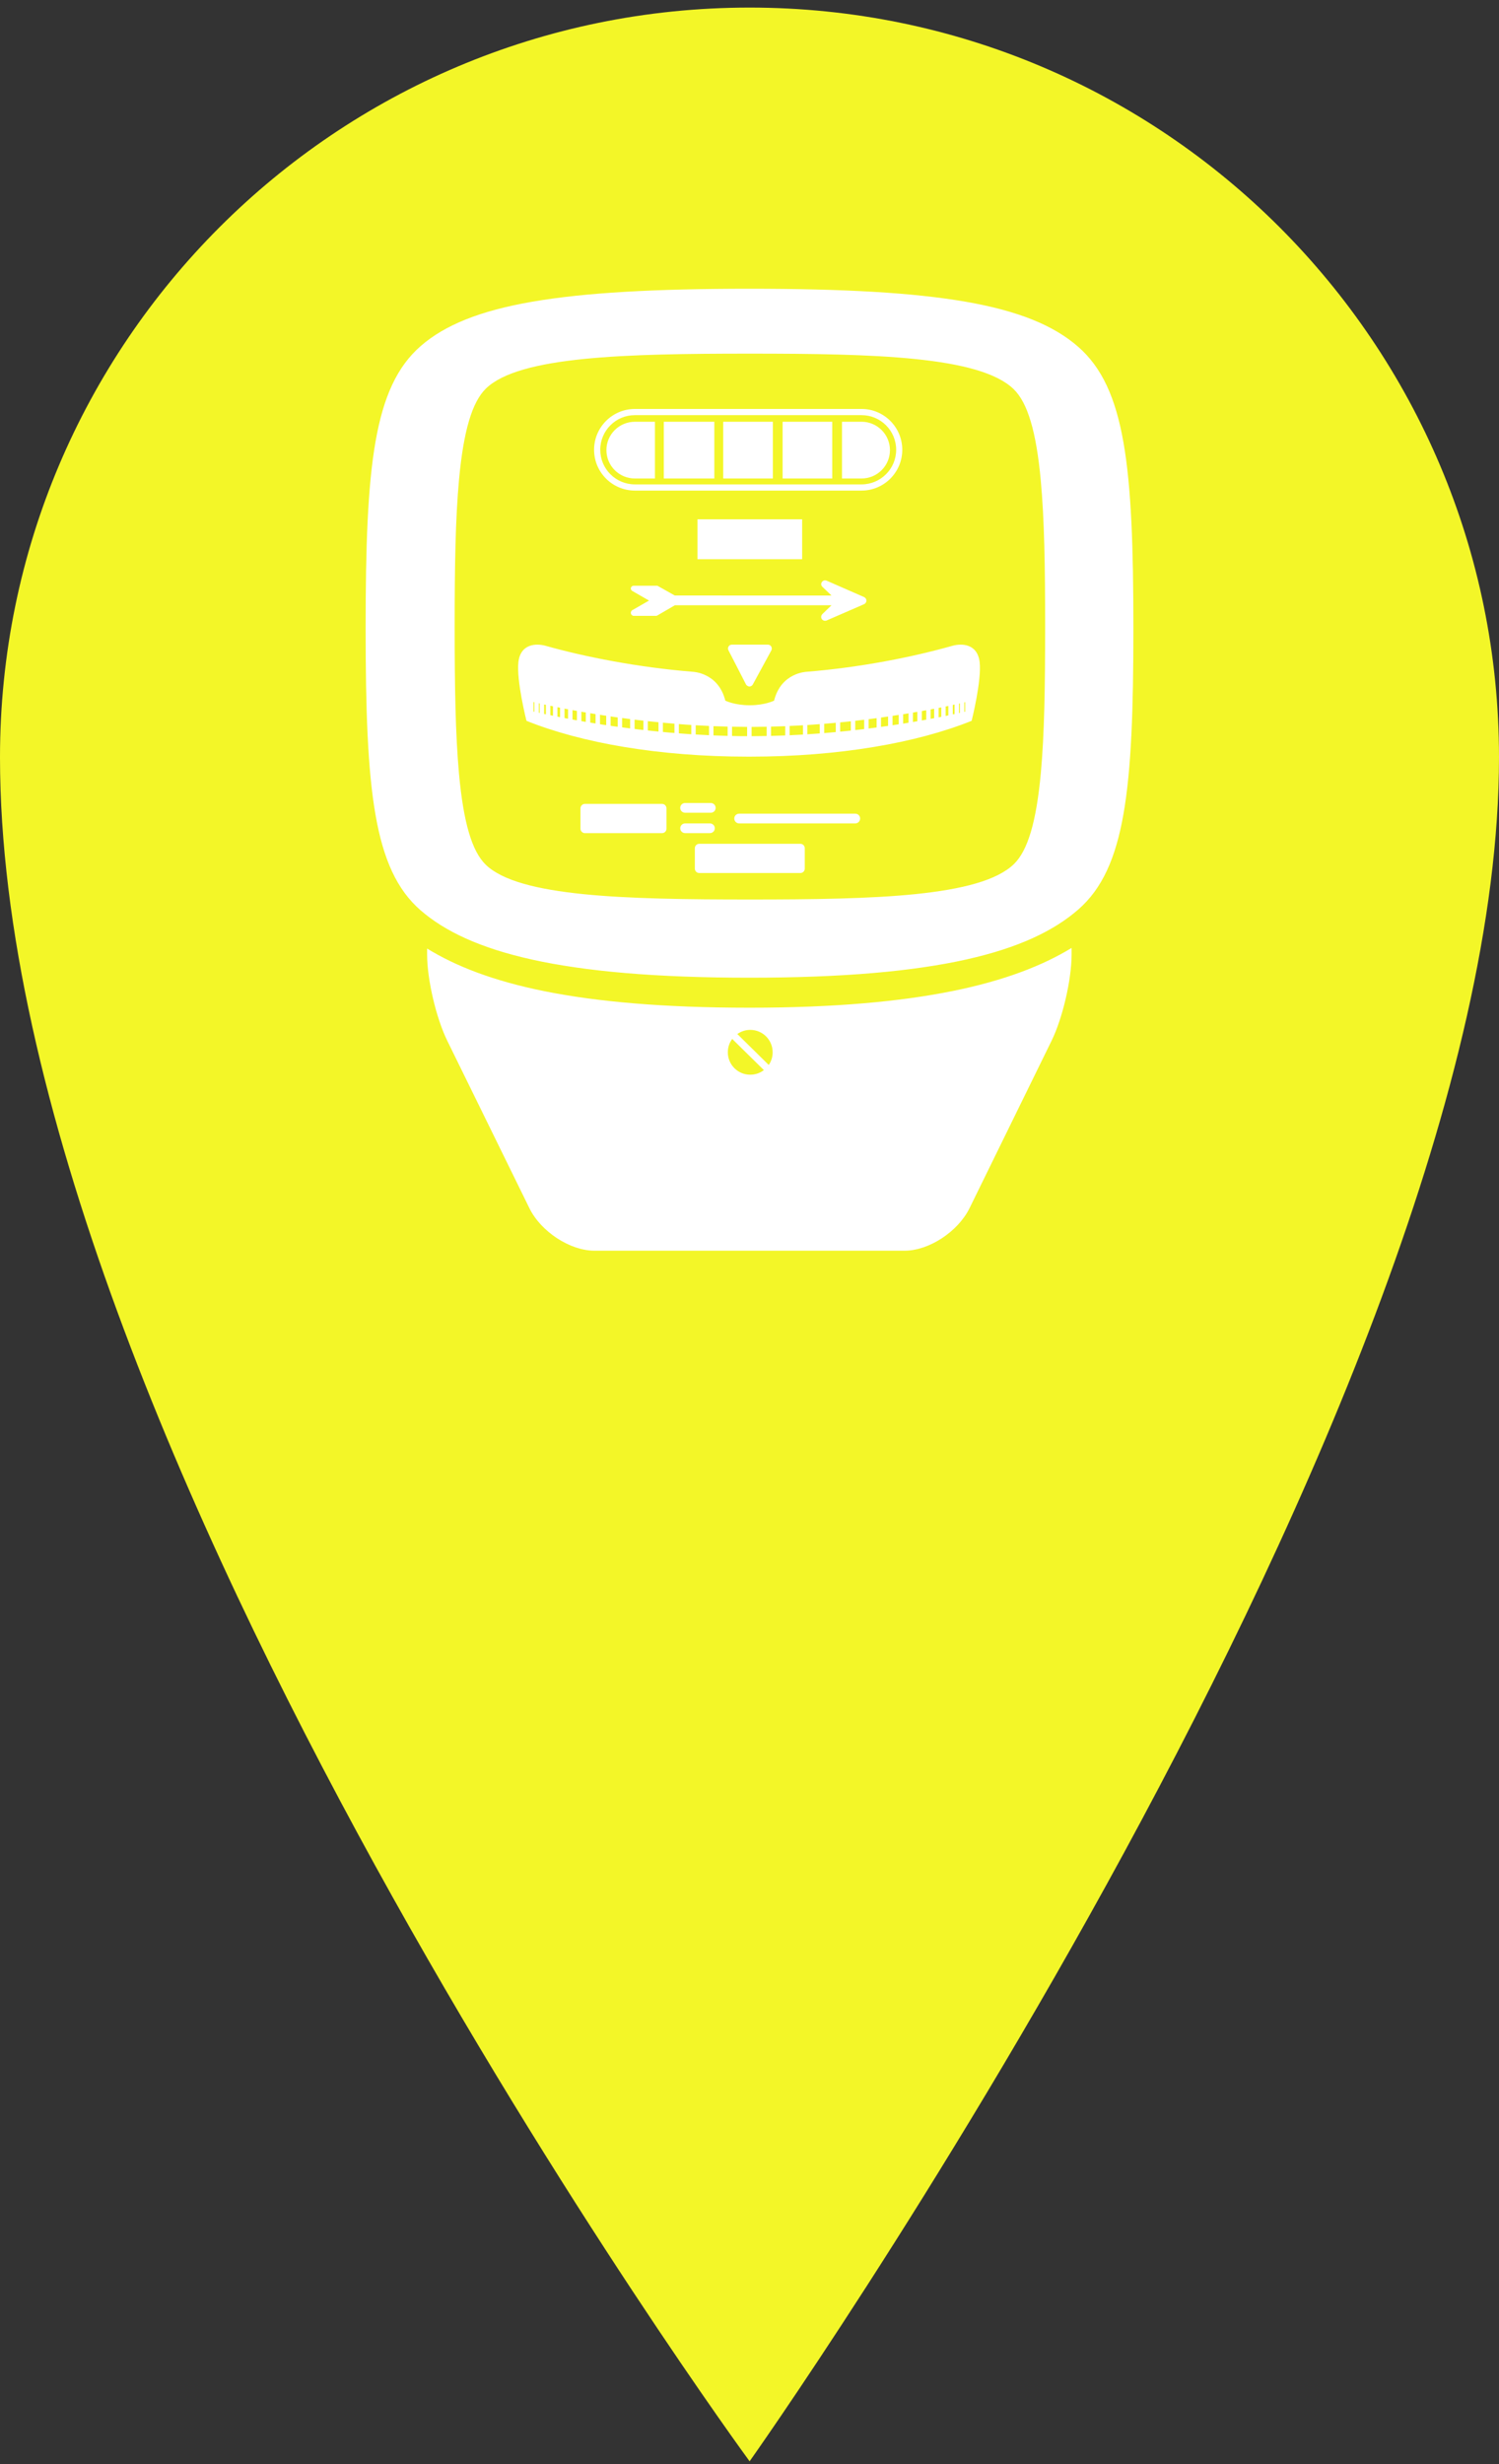 <?xml version="1.0" encoding="utf-8"?>
<!-- Generator: Adobe Illustrator 16.0.0, SVG Export Plug-In . SVG Version: 6.00 Build 0)  -->
<!DOCTYPE svg PUBLIC "-//W3C//DTD SVG 1.1//EN" "http://www.w3.org/Graphics/SVG/1.1/DTD/svg11.dtd">
<svg version="1.1" id="Capa_1" xmlns="http://www.w3.org/2000/svg" xmlns:xlink="http://www.w3.org/1999/xlink" x="0px" y="0px"
	 width="77.875px" height="128px" viewBox="25.563 0 77.875 128" enable-background="new 25.563 0 77.875 128" xml:space="preserve"
	>
<rect x="25.563" y="0" width="77.875" height="128" fill="#333333" stroke="none"/>
<path fill="#F3F628" d="M64.506,0.394c-21.504,0-38.943,17.438-38.943,38.943c0,35.41,38.943,88.519,38.943,88.519
	s38.932-54.875,38.932-88.519C103.438,17.833,86.01,0.394,64.506,0.394z"/>
<g>
	<path fill="#FFFFFF" d="M62.674,21.908h-2.626v2.948h2.626V21.908z M65.715,21.908h-2.58v2.948h2.58V21.908L65.715,21.908z
		 M58.545,24.856h1.043v-2.947h-1.043c-0.815,0-1.478,0.659-1.478,1.474C57.069,24.198,57.73,24.856,58.545,24.856z M71.797,23.383
		c0-0.815-0.662-1.475-1.475-1.475h-1.016v2.948h1.016C71.135,24.856,71.797,24.198,71.797,23.383z M47.752,49.274v0.313
		c0,1.291,0.47,3.302,1.049,4.48l4.264,8.692c0.596,1.219,2.11,2.21,3.375,2.21h16.121c1.264,0,2.771-0.991,3.371-2.209l4.258-8.69
		c0.576-1.171,1.043-3.182,1.043-4.48v-0.348c-3.015,1.84-7.943,3.105-16.731,3.105C55.517,52.346,50.723,51.099,47.752,49.274z
		 M64.538,55.827c-0.644,0-1.164-0.521-1.164-1.165c0-0.259,0.085-0.5,0.229-0.693l1.644,1.619
		C65.052,55.739,64.807,55.827,64.538,55.827z M65.703,54.663c0,0.244-0.073,0.472-0.203,0.658l-1.632-1.607
		c0.191-0.136,0.421-0.216,0.672-0.216C65.184,53.498,65.703,54.02,65.703,54.663z M68.8,21.908h-2.579v2.948H68.8V21.908z
		 M58.545,25.484h11.777c1.168,0,2.115-0.95,2.115-2.12c0-1.169-0.947-2.12-2.115-2.12H58.545c-1.168,0-2.119,0.951-2.119,2.12
		C56.426,24.534,57.377,25.484,58.545,25.484z M58.545,21.565h11.777c0.99,0,1.798,0.805,1.798,1.799
		c0,0.993-0.808,1.798-1.798,1.798H58.545c-0.993,0-1.798-0.806-1.798-1.798C56.746,22.371,57.553,21.565,58.545,21.565z
		 M81.572,18.011c-2.526-2.208-7.309-3.012-17.072-3.012c-9.786,0-14.573,0.799-17.074,2.971c-2.454,2.132-2.868,6.243-2.868,14.654
		c0,8.419,0.412,12.532,2.85,14.658c2.495,2.17,7.29,3.506,17.092,3.506c9.782,0,14.57-1.343,17.09-3.55
		c2.439-2.137,2.854-6.236,2.854-14.615C84.441,24.252,84.029,20.156,81.572,18.011z M79.635,40.164
		c-0.232,2.522-0.677,4.022-1.396,4.721c-1.754,1.701-7.247,1.84-13.715,1.84c-6.485,0-11.995-0.137-13.724-1.804
		c-0.717-0.693-1.161-2.194-1.391-4.725c-0.187-2.047-0.226-4.538-0.226-7.648c0-3.108,0.038-5.597,0.228-7.643
		c0.234-2.529,0.68-4.03,1.404-4.729c1.734-1.669,7.233-1.806,13.707-1.806c6.455,0,11.941,0.139,13.699,1.842
		c0.729,0.703,1.176,2.206,1.41,4.726c0.189,2.037,0.229,4.516,0.229,7.609C79.859,35.645,79.822,38.125,79.635,40.164z
		 M67.143,43.832h-5.25c-0.128,0-0.232,0.103-0.232,0.229v1.061c0,0.126,0.104,0.229,0.232,0.229h5.25
		c0.127,0,0.229-0.103,0.229-0.229v-1.061C67.37,43.934,67.27,43.832,67.143,43.832z M68.258,32.161
		c0.038,0.056,0.104,0.086,0.168,0.086c0.025,0,0.053-0.004,0.08-0.015l1.95-0.848c0.069-0.034,0.119-0.105,0.119-0.185
		c0-0.078-0.05-0.151-0.119-0.182l-1.95-0.854c-0.089-0.038-0.191-0.008-0.246,0.072c-0.056,0.081-0.044,0.176,0.022,0.243
		l0.479,0.457H60.62l-0.896-0.503c-0.022-0.012-0.046-0.004-0.074-0.004h-1.166c-0.067,0-0.125,0.04-0.145,0.105
		c-0.016,0.064,0.012,0.13,0.071,0.164l0.871,0.5l-0.87,0.5c-0.06,0.033-0.088,0.109-0.072,0.175c0.018,0.065,0.077,0.12,0.145,0.12
		h1.166c0.028,0,0.053-0.015,0.074-0.027l0.901-0.525h8.137l-0.479,0.463C68.215,31.976,68.204,32.081,68.258,32.161z
		 M61.154,42.219h1.335c0.141,0,0.253-0.113,0.253-0.253c0-0.141-0.113-0.253-0.253-0.253h-1.335c-0.14,0-0.253,0.112-0.253,0.253
		C60.901,42.106,61.015,42.219,61.154,42.219z M75.043,33.547c-2.061,0.582-4.754,1.121-7.574,1.35c0,0-1.328,0.034-1.691,1.499
		c0,0-0.478,0.239-1.264,0.239h-0.006c-0.785,0-1.264-0.239-1.264-0.239c-0.363-1.464-1.693-1.499-1.693-1.499
		c-2.821-0.229-5.584-0.768-7.643-1.35c-0.483-0.135-1.3-0.115-1.413,0.842c-0.112,0.958,0.418,3.054,0.418,3.054
		c2.834,1.142,6.866,1.862,11.511,1.862h0.102c4.646,0,8.68-0.72,11.515-1.862c0,0,0.528-2.096,0.415-3.054
		C76.34,33.433,75.525,33.412,75.043,33.547z M53.324,36.972c-0.046-0.003-0.046-0.008-0.046-0.011v-0.495
		c0,0.003,0,0.008,0.046,0.01V36.972z M53.602,37.034c-0.046-0.004-0.046-0.007-0.046-0.012v-0.493c0,0.004,0,0.006,0.046,0.01
		V37.034z M53.923,37.103c-0.045-0.007-0.092-0.012-0.092-0.019V36.59c0,0.008,0.046,0.015,0.092,0.022V37.103z M54.292,37.18
		c-0.045-0.009-0.092-0.019-0.139-0.029V36.66c0.047,0.009,0.093,0.019,0.139,0.029V37.18z M54.66,37.254
		c-0.046-0.01-0.091-0.018-0.138-0.028v-0.49c0.046,0.01,0.092,0.018,0.138,0.028V37.254z M55.075,37.333
		c-0.092-0.012-0.138-0.023-0.185-0.035v-0.49c0.046,0.012,0.093,0.024,0.185,0.035V37.333z M55.535,37.417
		c-0.092-0.013-0.184-0.028-0.23-0.041v-0.489c0.046,0.012,0.138,0.028,0.23,0.042V37.417z M55.996,37.498
		c-0.092-0.014-0.184-0.026-0.23-0.039V36.97c0.046,0.012,0.138,0.025,0.23,0.039V37.498z M56.503,37.581
		c-0.091-0.014-0.186-0.029-0.277-0.044v-0.488c0.091,0.014,0.186,0.031,0.277,0.045V37.581z M57.056,37.667
		c-0.14-0.015-0.23-0.032-0.322-0.048V37.13c0.092,0.018,0.182,0.034,0.322,0.05V37.667z M57.654,37.753
		c-0.138-0.017-0.277-0.035-0.368-0.052v-0.487c0.092,0.018,0.229,0.035,0.368,0.053V37.753z M58.299,37.838
		c-0.139-0.018-0.276-0.036-0.416-0.054v-0.486c0.14,0.019,0.277,0.037,0.416,0.055V37.838z M58.989,37.92
		c-0.184-0.017-0.322-0.035-0.458-0.054v-0.484c0.137,0.017,0.275,0.036,0.458,0.053V37.92z M59.772,38.002
		c-0.184-0.018-0.368-0.037-0.554-0.057v-0.484c0.186,0.02,0.37,0.04,0.554,0.056V38.002z M60.602,38.076
		c-0.23-0.016-0.415-0.033-0.6-0.053V37.54c0.185,0.019,0.37,0.035,0.6,0.053V38.076z M61.477,38.142
		c-0.231-0.015-0.461-0.031-0.646-0.047v-0.482c0.185,0.017,0.415,0.031,0.646,0.046V38.142z M62.398,38.192
		c-0.229-0.013-0.46-0.025-0.692-0.038v-0.48c0.23,0.013,0.461,0.025,0.692,0.036V38.192z M63.364,38.227
		c-0.276-0.007-0.506-0.015-0.735-0.025v-0.481c0.229,0.01,0.459,0.017,0.735,0.024V38.227z M64.377,38.241
		c-0.277,0-0.553-0.003-0.784-0.01V37.75c0.23,0.004,0.507,0.008,0.784,0.01V38.241z M65.393,38.232
		c-0.279,0.006-0.555,0.009-0.783,0.009v-0.48c0.229,0,0.504-0.004,0.783-0.009V38.232z M66.357,38.204
		c-0.272,0.01-0.504,0.017-0.737,0.023v-0.482c0.233-0.007,0.465-0.014,0.737-0.022V38.204z M67.279,38.159
		c-0.23,0.012-0.463,0.024-0.692,0.035V37.71c0.229-0.008,0.462-0.021,0.692-0.035V38.159z M68.15,38.099
		c-0.228,0.017-0.455,0.032-0.645,0.045v-0.481c0.188-0.015,0.417-0.031,0.645-0.047V38.099z M68.982,38.029
		c-0.229,0.019-0.412,0.036-0.601,0.053v-0.484c0.188-0.016,0.37-0.033,0.601-0.051V38.029z M69.766,37.95
		c-0.184,0.02-0.365,0.039-0.554,0.057v-0.482c0.188-0.018,0.37-0.039,0.554-0.057V37.95z M70.458,37.873
		c-0.185,0.018-0.323,0.035-0.464,0.052v-0.483c0.141-0.017,0.279-0.035,0.464-0.054V37.873z M71.104,37.79
		c-0.14,0.017-0.277,0.035-0.416,0.053V37.36c0.141-0.018,0.277-0.036,0.416-0.055V37.79z M71.7,37.708
		c-0.138,0.018-0.274,0.034-0.366,0.052v-0.486c0.092-0.017,0.229-0.034,0.366-0.053V37.708z M72.251,37.625
		c-0.135,0.016-0.228,0.033-0.319,0.049v-0.487c0.092-0.016,0.187-0.032,0.319-0.049V37.625z M72.762,37.543
		c-0.095,0.015-0.187,0.031-0.279,0.046v-0.487c0.095-0.016,0.187-0.03,0.279-0.046V37.543z M73.219,37.467
		c-0.091,0.013-0.182,0.026-0.229,0.04v-0.489c0.047-0.014,0.138-0.026,0.229-0.04V37.467z M73.682,37.385
		c-0.094,0.013-0.184,0.026-0.229,0.042v-0.489c0.045-0.015,0.135-0.027,0.229-0.041V37.385z M74.094,37.308
		c-0.091,0.011-0.137,0.023-0.183,0.035v-0.489c0.046-0.012,0.092-0.024,0.183-0.035V37.308z M74.464,37.236
		c-0.045,0.01-0.092,0.018-0.139,0.027v-0.49c0.047-0.01,0.094-0.019,0.139-0.027V37.236z M74.832,37.161
		c-0.046,0.01-0.094,0.019-0.141,0.03v-0.492c0.047-0.01,0.095-0.02,0.141-0.029V37.161z M75.154,37.093
		c-0.047,0.007-0.092,0.012-0.092,0.02v-0.492c0-0.007,0.045-0.014,0.092-0.021V37.093z M75.434,37.034
		c-0.047,0.003-0.047,0.007-0.047,0.011v-0.494c0-0.004,0-0.008,0.047-0.011V37.034z M75.706,36.972
		c-0.045,0.004-0.045,0.007-0.045,0.011v-0.494c0-0.005,0-0.008,0.045-0.012V36.972z M69.994,42.267h-6.031
		c-0.14,0-0.253,0.113-0.253,0.251c0,0.14,0.113,0.255,0.253,0.255h6.031c0.143,0,0.254-0.116,0.254-0.255
		C70.248,42.38,70.137,42.267,69.994,42.267z M61.799,26.975v2.073h5.436v-2.073H61.799z M65.458,33.487h-1.874
		c-0.071,0-0.136,0.036-0.171,0.096c-0.037,0.06-0.04,0.135-0.007,0.196l0.913,1.775c0.036,0.066,0.127,0.111,0.178,0.107
		c0.073,0,0.14-0.04,0.175-0.104l0.965-1.774c0.032-0.062,0.031-0.138-0.006-0.197C65.596,33.524,65.533,33.487,65.458,33.487z
		 M59.956,41.759h-4.007c-0.125,0-0.229,0.104-0.229,0.23v1.061c0,0.125,0.104,0.228,0.229,0.228h4.007
		c0.127,0,0.231-0.099,0.231-0.228v-1.061C60.187,41.863,60.084,41.759,59.956,41.759z M62.698,43.026
		c0-0.141-0.114-0.253-0.253-0.253h-1.29c-0.14,0-0.253,0.113-0.253,0.253s0.114,0.251,0.253,0.251h1.29
		C62.584,43.277,62.698,43.167,62.698,43.026z"/>
</g>
</svg>

